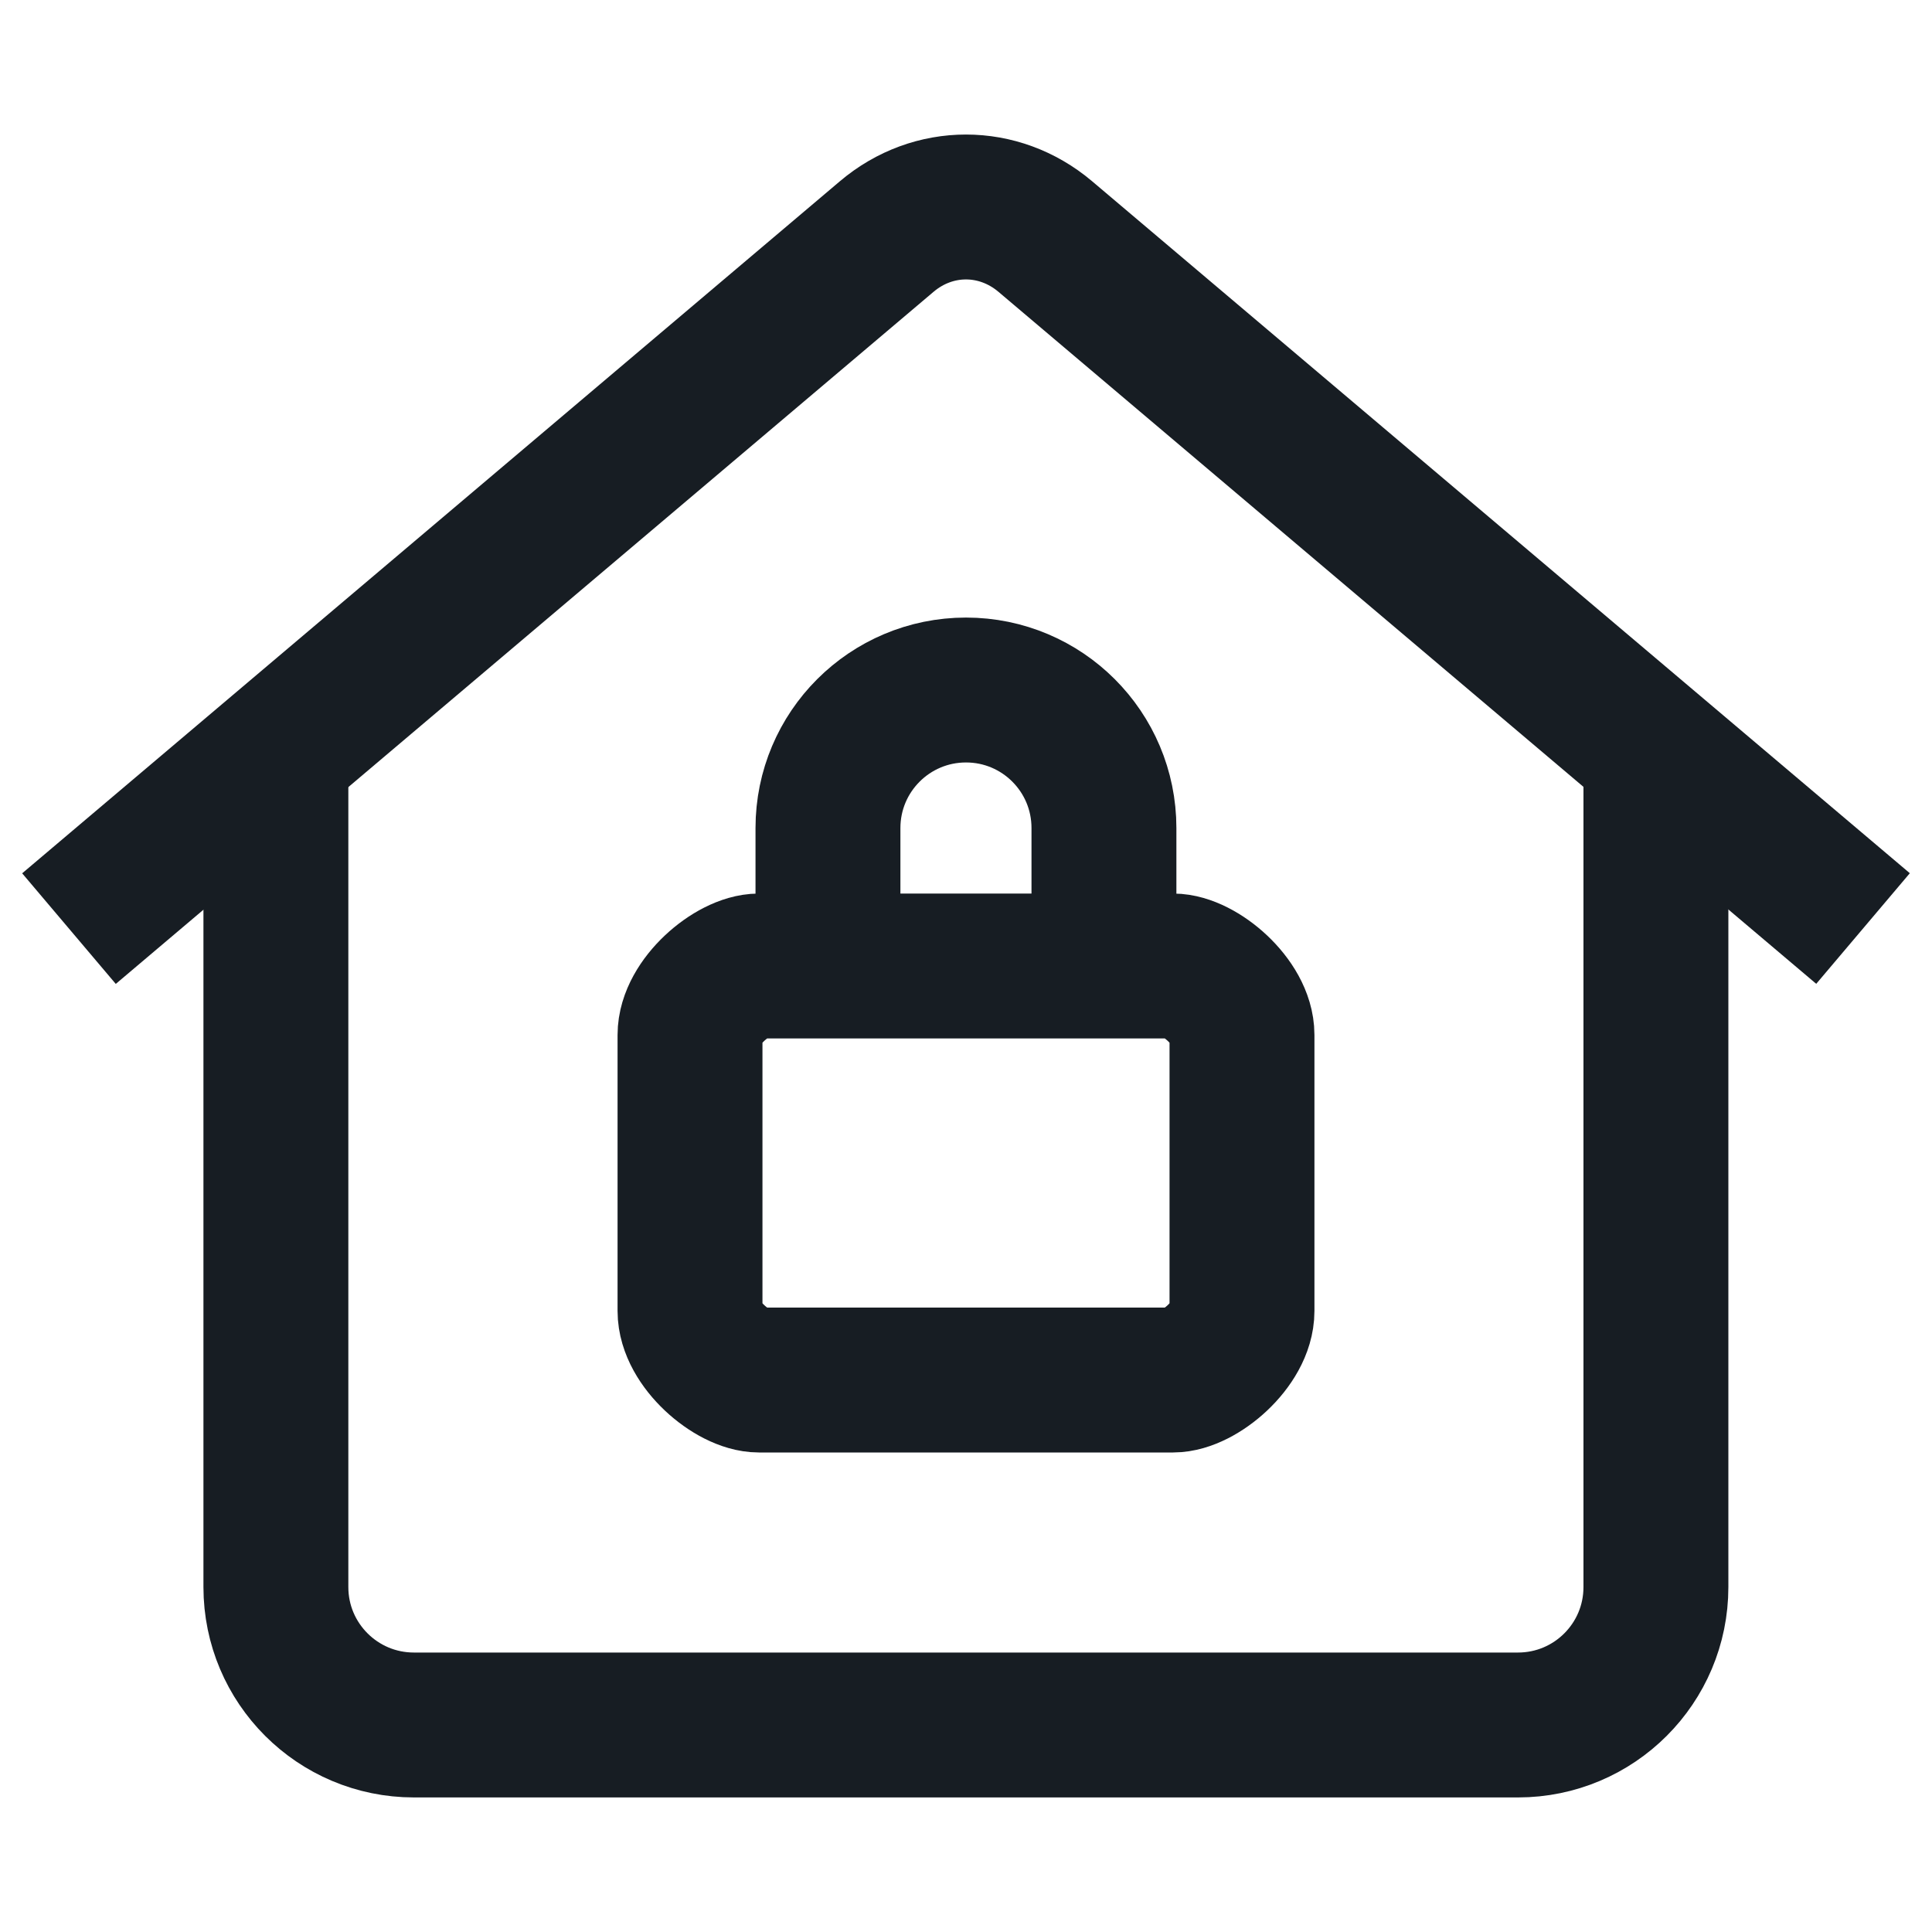 <svg width="20" height="20" viewBox="0 0 20 20" fill="none" xmlns="http://www.w3.org/2000/svg">
  <path d="M12.143 14.286H7.857C7.584 14.286 7.143 13.913 7.143 13.571V10.714C7.143 10.373 7.584 10 7.857 10H12.143C12.416 10 12.857 10.373 12.857 10.714V13.571C12.857 13.913 12.416 14.286 12.143 14.286Z" stroke="#171D23" stroke-width="1.5" stroke-miterlimit="10"/>
  <path d="M8.571 10V8.572C8.571 7.782 9.211 7.143 10 7.143C10.789 7.143 11.428 7.782 11.428 8.572V10" stroke="#171D23" stroke-width="1.5" stroke-miterlimit="10"/>
  <path d="M17.142 7.857V16.429C17.142 17.218 16.503 17.857 15.714 17.857H4.285C3.496 17.857 2.856 17.218 2.856 16.429L2.856 7.857" stroke="#171D23" stroke-width="1.5" stroke-miterlimit="10"/>
  <path d="M0.714 9.613L9.18 2.448C9.661 2.041 10.338 2.041 10.82 2.448L19.286 9.612" stroke="#171D23" stroke-width="1.5" stroke-miterlimit="10"/>
</svg>
